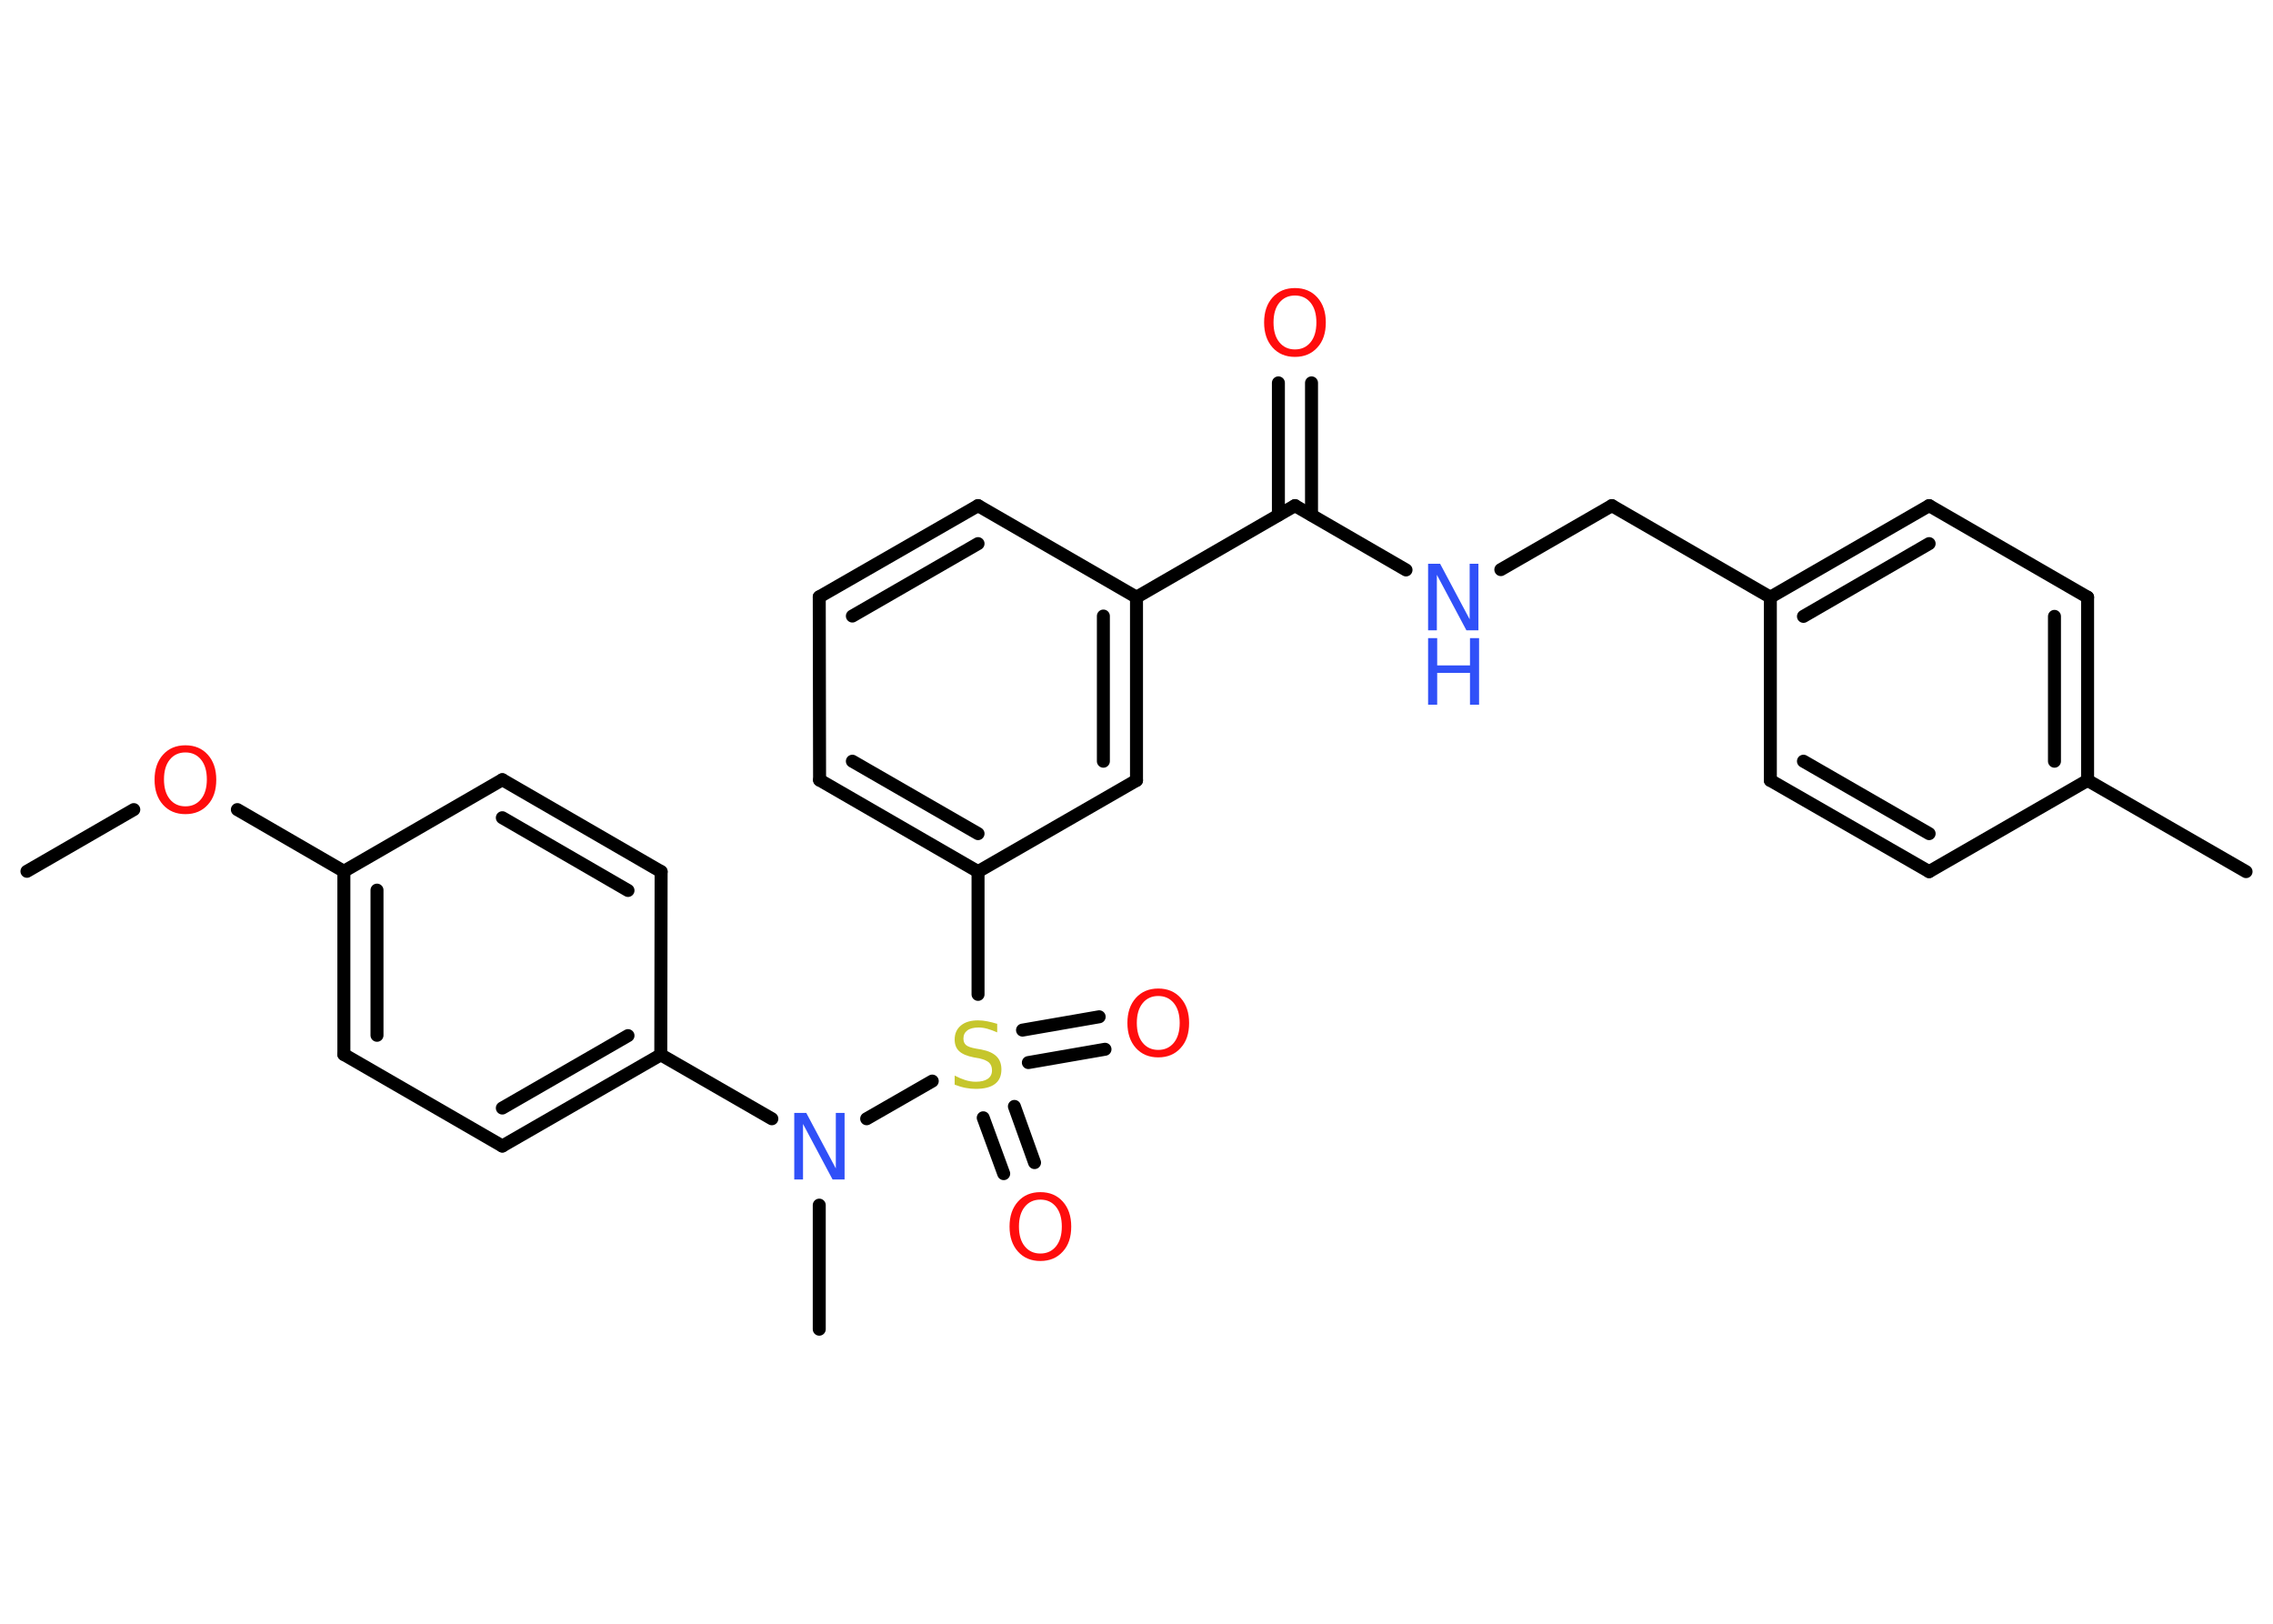 <?xml version='1.0' encoding='UTF-8'?>
<!DOCTYPE svg PUBLIC "-//W3C//DTD SVG 1.1//EN" "http://www.w3.org/Graphics/SVG/1.1/DTD/svg11.dtd">
<svg version='1.2' xmlns='http://www.w3.org/2000/svg' xmlns:xlink='http://www.w3.org/1999/xlink' width='70.0mm' height='50.0mm' viewBox='0 0 70.0 50.0'>
  <desc>Generated by the Chemistry Development Kit (http://github.com/cdk)</desc>
  <g stroke-linecap='round' stroke-linejoin='round' stroke='#000000' stroke-width='.4' fill='#FF0D0D'>
    <rect x='.0' y='.0' width='70.0' height='50.0' fill='#FFFFFF' stroke='none'/>
    <g id='mol1' class='mol'>
      <line id='mol1bnd1' class='bond' x1='.83' y1='26.83' x2='4.12' y2='24.93'/>
      <line id='mol1bnd2' class='bond' x1='7.31' y1='24.93' x2='10.59' y2='26.83'/>
      <g id='mol1bnd3' class='bond'>
        <line x1='10.59' y1='26.83' x2='10.59' y2='32.47'/>
        <line x1='11.61' y1='27.41' x2='11.61' y2='31.88'/>
      </g>
      <line id='mol1bnd4' class='bond' x1='10.59' y1='32.47' x2='15.47' y2='35.29'/>
      <g id='mol1bnd5' class='bond'>
        <line x1='15.47' y1='35.29' x2='20.35' y2='32.48'/>
        <line x1='15.47' y1='34.12' x2='19.34' y2='31.89'/>
      </g>
      <line id='mol1bnd6' class='bond' x1='20.35' y1='32.48' x2='23.77' y2='34.45'/>
      <line id='mol1bnd7' class='bond' x1='25.23' y1='37.11' x2='25.23' y2='40.93'/>
      <line id='mol1bnd8' class='bond' x1='26.69' y1='34.45' x2='28.71' y2='33.29'/>
      <g id='mol1bnd9' class='bond'>
        <line x1='31.24' y1='34.07' x2='31.86' y2='35.8'/>
        <line x1='30.28' y1='34.42' x2='30.91' y2='36.14'/>
      </g>
      <g id='mol1bnd10' class='bond'>
        <line x1='31.49' y1='31.72' x2='33.85' y2='31.31'/>
        <line x1='31.67' y1='32.72' x2='34.03' y2='32.31'/>
      </g>
      <line id='mol1bnd11' class='bond' x1='30.12' y1='30.62' x2='30.12' y2='26.84'/>
      <g id='mol1bnd12' class='bond'>
        <line x1='25.24' y1='24.02' x2='30.12' y2='26.84'/>
        <line x1='26.25' y1='23.44' x2='30.12' y2='25.67'/>
      </g>
      <line id='mol1bnd13' class='bond' x1='25.24' y1='24.02' x2='25.23' y2='18.38'/>
      <g id='mol1bnd14' class='bond'>
        <line x1='30.12' y1='15.57' x2='25.23' y2='18.38'/>
        <line x1='30.12' y1='16.74' x2='26.25' y2='18.97'/>
      </g>
      <line id='mol1bnd15' class='bond' x1='30.12' y1='15.57' x2='35.0' y2='18.39'/>
      <line id='mol1bnd16' class='bond' x1='35.0' y1='18.39' x2='39.88' y2='15.57'/>
      <g id='mol1bnd17' class='bond'>
        <line x1='39.37' y1='15.86' x2='39.37' y2='11.79'/>
        <line x1='40.39' y1='15.86' x2='40.39' y2='11.79'/>
      </g>
      <line id='mol1bnd18' class='bond' x1='39.88' y1='15.57' x2='43.3' y2='17.55'/>
      <line id='mol1bnd19' class='bond' x1='46.22' y1='17.54' x2='49.64' y2='15.57'/>
      <line id='mol1bnd20' class='bond' x1='49.64' y1='15.57' x2='54.52' y2='18.39'/>
      <g id='mol1bnd21' class='bond'>
        <line x1='59.41' y1='15.57' x2='54.52' y2='18.39'/>
        <line x1='59.41' y1='16.74' x2='55.54' y2='18.98'/>
      </g>
      <line id='mol1bnd22' class='bond' x1='59.41' y1='15.57' x2='64.29' y2='18.39'/>
      <g id='mol1bnd23' class='bond'>
        <line x1='64.29' y1='24.03' x2='64.29' y2='18.39'/>
        <line x1='63.27' y1='23.44' x2='63.27' y2='18.98'/>
      </g>
      <line id='mol1bnd24' class='bond' x1='64.29' y1='24.03' x2='69.17' y2='26.84'/>
      <line id='mol1bnd25' class='bond' x1='64.29' y1='24.03' x2='59.41' y2='26.84'/>
      <g id='mol1bnd26' class='bond'>
        <line x1='54.52' y1='24.03' x2='59.41' y2='26.84'/>
        <line x1='55.54' y1='23.44' x2='59.41' y2='25.67'/>
      </g>
      <line id='mol1bnd27' class='bond' x1='54.52' y1='18.39' x2='54.52' y2='24.03'/>
      <g id='mol1bnd28' class='bond'>
        <line x1='35.0' y1='24.03' x2='35.0' y2='18.39'/>
        <line x1='33.98' y1='23.44' x2='33.98' y2='18.97'/>
      </g>
      <line id='mol1bnd29' class='bond' x1='30.12' y1='26.84' x2='35.0' y2='24.03'/>
      <line id='mol1bnd30' class='bond' x1='20.35' y1='32.48' x2='20.36' y2='26.84'/>
      <g id='mol1bnd31' class='bond'>
        <line x1='20.36' y1='26.84' x2='15.47' y2='24.01'/>
        <line x1='19.34' y1='27.42' x2='15.47' y2='25.18'/>
      </g>
      <line id='mol1bnd32' class='bond' x1='10.59' y1='26.83' x2='15.47' y2='24.01'/>
      <path id='mol1atm2' class='atom' d='M5.71 23.17q-.3 .0 -.48 .22q-.18 .22 -.18 .61q.0 .39 .18 .61q.18 .22 .48 .22q.3 .0 .48 -.22q.18 -.22 .18 -.61q.0 -.39 -.18 -.61q-.18 -.22 -.48 -.22zM5.71 22.95q.43 .0 .69 .29q.26 .29 .26 .77q.0 .49 -.26 .77q-.26 .29 -.69 .29q-.43 .0 -.69 -.29q-.26 -.29 -.26 -.77q.0 -.48 .26 -.77q.26 -.29 .69 -.29z' stroke='none'/>
      <path id='mol1atm7' class='atom' d='M24.46 34.27h.37l.91 1.71v-1.71h.27v2.05h-.37l-.91 -1.71v1.71h-.27v-2.05z' stroke='none' fill='#3050F8'/>
      <path id='mol1atm9' class='atom' d='M30.71 31.52v.27q-.16 -.07 -.3 -.11q-.14 -.04 -.27 -.04q-.23 .0 -.35 .09q-.12 .09 -.12 .25q.0 .13 .08 .2q.08 .07 .31 .11l.17 .03q.31 .06 .46 .21q.15 .15 .15 .4q.0 .3 -.2 .45q-.2 .15 -.59 .15q-.15 .0 -.31 -.03q-.16 -.03 -.34 -.1v-.28q.17 .09 .33 .14q.16 .05 .32 .05q.24 .0 .37 -.09q.13 -.09 .13 -.26q.0 -.15 -.09 -.24q-.09 -.08 -.3 -.13l-.17 -.03q-.31 -.06 -.45 -.19q-.14 -.13 -.14 -.36q.0 -.27 .19 -.43q.19 -.16 .53 -.16q.14 .0 .29 .03q.15 .03 .31 .08z' stroke='none' fill='#C6C62C'/>
      <path id='mol1atm10' class='atom' d='M32.04 36.94q-.3 .0 -.48 .22q-.18 .22 -.18 .61q.0 .39 .18 .61q.18 .22 .48 .22q.3 .0 .48 -.22q.18 -.22 .18 -.61q.0 -.39 -.18 -.61q-.18 -.22 -.48 -.22zM32.04 36.71q.43 .0 .69 .29q.26 .29 .26 .77q.0 .49 -.26 .77q-.26 .29 -.69 .29q-.43 .0 -.69 -.29q-.26 -.29 -.26 -.77q.0 -.48 .26 -.77q.26 -.29 .69 -.29z' stroke='none'/>
      <path id='mol1atm11' class='atom' d='M35.67 30.67q-.3 .0 -.48 .22q-.18 .22 -.18 .61q.0 .39 .18 .61q.18 .22 .48 .22q.3 .0 .48 -.22q.18 -.22 .18 -.61q.0 -.39 -.18 -.61q-.18 -.22 -.48 -.22zM35.67 30.44q.43 .0 .69 .29q.26 .29 .26 .77q.0 .49 -.26 .77q-.26 .29 -.69 .29q-.43 .0 -.69 -.29q-.26 -.29 -.26 -.77q.0 -.48 .26 -.77q.26 -.29 .69 -.29z' stroke='none'/>
      <path id='mol1atm18' class='atom' d='M39.88 9.1q-.3 .0 -.48 .22q-.18 .22 -.18 .61q.0 .39 .18 .61q.18 .22 .48 .22q.3 .0 .48 -.22q.18 -.22 .18 -.61q.0 -.39 -.18 -.61q-.18 -.22 -.48 -.22zM39.88 8.87q.43 .0 .69 .29q.26 .29 .26 .77q.0 .49 -.26 .77q-.26 .29 -.69 .29q-.43 .0 -.69 -.29q-.26 -.29 -.26 -.77q.0 -.48 .26 -.77q.26 -.29 .69 -.29z' stroke='none'/>
      <g id='mol1atm19' class='atom'>
        <path d='M43.98 17.36h.37l.91 1.71v-1.71h.27v2.05h-.37l-.91 -1.71v1.71h-.27v-2.05z' stroke='none' fill='#3050F8'/>
        <path d='M43.98 19.65h.28v.84h1.01v-.84h.28v2.05h-.28v-.98h-1.01v.98h-.28v-2.05z' stroke='none' fill='#3050F8'/>
      </g>
    </g>
  </g>
</svg>
